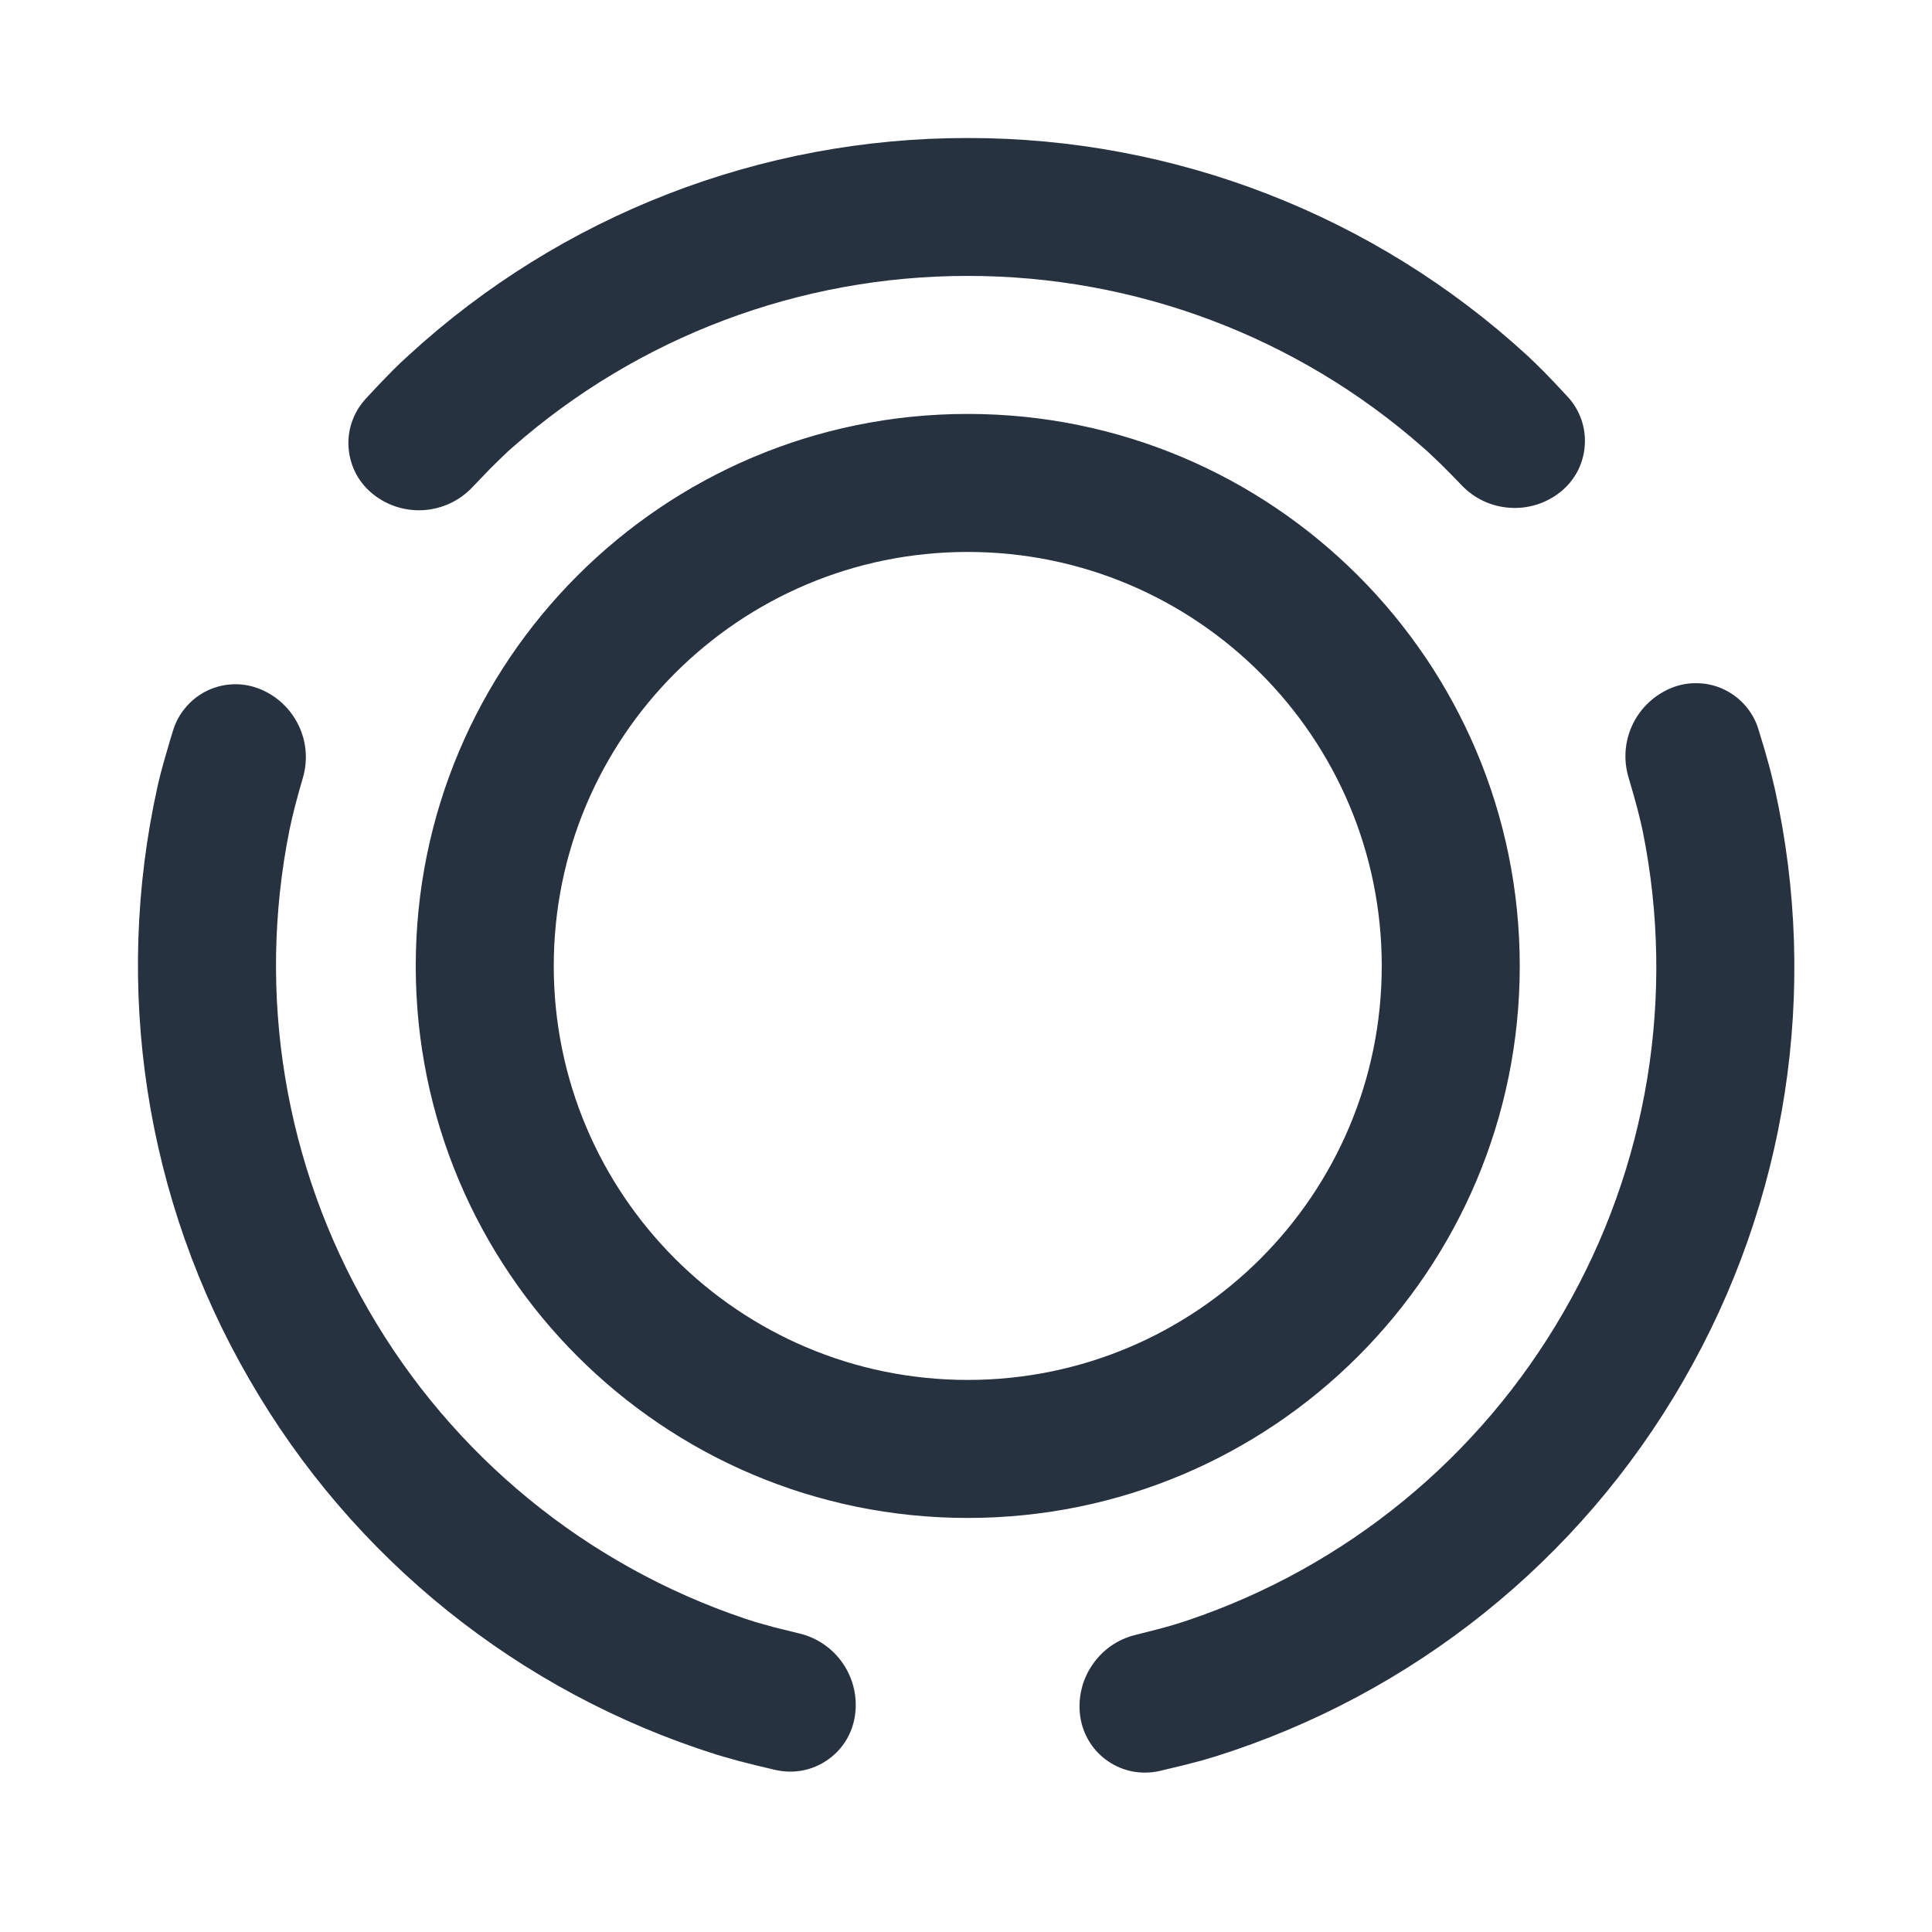 <svg width="16" height="16" viewBox="0 0 16 16" fill="none" xmlns="http://www.w3.org/2000/svg">
<path d="M14.549 6L14.562 6.038L14.611 6.199L14.652 6.345L14.669 6.411L14.698 6.531C15.069 8.203 14.798 9.953 13.94 11.436C13.084 12.923 11.7 14.033 10.063 14.547L9.948 14.581L9.806 14.618L9.601 14.667C9.529 14.683 9.454 14.684 9.381 14.671C9.308 14.657 9.238 14.628 9.177 14.586C9.116 14.545 9.064 14.491 9.024 14.428C8.985 14.365 8.958 14.295 8.947 14.221C8.924 14.071 8.959 13.917 9.044 13.791C9.129 13.664 9.258 13.574 9.406 13.539L9.571 13.497C9.674 13.471 9.762 13.444 9.836 13.419C11.151 12.976 12.258 12.067 12.95 10.864C13.646 9.662 13.879 8.248 13.605 6.886L13.585 6.797L13.559 6.693L13.526 6.573L13.487 6.439C13.443 6.292 13.455 6.135 13.522 5.997C13.589 5.859 13.705 5.752 13.847 5.695C13.913 5.669 13.984 5.656 14.055 5.658C14.126 5.659 14.196 5.674 14.261 5.702C14.326 5.731 14.386 5.772 14.435 5.823C14.484 5.874 14.523 5.934 14.549 6ZM2.11 5.691C2.261 5.739 2.388 5.845 2.462 5.986C2.537 6.126 2.553 6.29 2.508 6.443C2.457 6.616 2.42 6.76 2.397 6.875C2.124 8.235 2.357 9.649 3.052 10.849C3.745 12.053 4.854 12.962 6.17 13.405L6.257 13.433L6.307 13.447L6.418 13.478L6.617 13.527C6.766 13.562 6.896 13.651 6.982 13.778C7.068 13.905 7.103 14.059 7.08 14.21C7.059 14.352 6.983 14.48 6.867 14.565C6.752 14.651 6.607 14.687 6.466 14.666L6.426 14.659L6.262 14.62L6.116 14.583L5.988 14.547L5.931 14.53C4.298 14.015 2.917 12.905 2.063 11.42C1.203 9.935 0.933 8.182 1.306 6.507L1.328 6.415L1.357 6.308L1.412 6.118L1.434 6.047C1.455 5.979 1.489 5.916 1.535 5.862C1.58 5.807 1.635 5.762 1.698 5.729C1.761 5.696 1.83 5.675 1.9 5.669C1.971 5.662 2.042 5.67 2.11 5.691ZM8.014 3.428C10.539 3.428 12.586 5.475 12.586 8C12.586 10.525 10.539 12.571 8.014 12.571C5.49 12.571 3.443 10.525 3.443 8C3.443 5.475 5.49 3.428 8.014 3.428ZM8.014 4.571C6.121 4.571 4.586 6.106 4.586 8C4.586 9.893 6.121 11.428 8.014 11.428C9.908 11.428 11.443 9.893 11.443 8C11.443 6.106 9.908 4.571 8.014 4.571ZM8.014 1.143C9.73 1.141 11.384 1.784 12.648 2.944L12.716 3.009L12.795 3.087L12.883 3.179L12.982 3.285C13.033 3.339 13.071 3.404 13.096 3.474C13.12 3.544 13.13 3.618 13.124 3.692C13.119 3.766 13.098 3.838 13.064 3.904C13.029 3.969 12.982 4.027 12.924 4.073C12.805 4.169 12.654 4.216 12.502 4.205C12.35 4.195 12.208 4.128 12.103 4.017C12.041 3.952 11.983 3.893 11.93 3.841L11.83 3.746L11.784 3.705C10.742 2.788 9.402 2.284 8.014 2.285C6.626 2.284 5.284 2.789 4.242 3.707L4.209 3.736L4.137 3.805L4.055 3.886L3.914 4.033C3.696 4.265 3.338 4.291 3.09 4.093C3.034 4.049 2.988 3.994 2.953 3.932C2.919 3.87 2.897 3.802 2.889 3.731C2.881 3.661 2.886 3.589 2.906 3.521C2.926 3.452 2.958 3.389 3.003 3.333L3.028 3.303L3.144 3.179L3.249 3.071C3.299 3.021 3.345 2.977 3.388 2.939C4.65 1.782 6.301 1.141 8.014 1.143" fill="#273240"/>
</svg>
